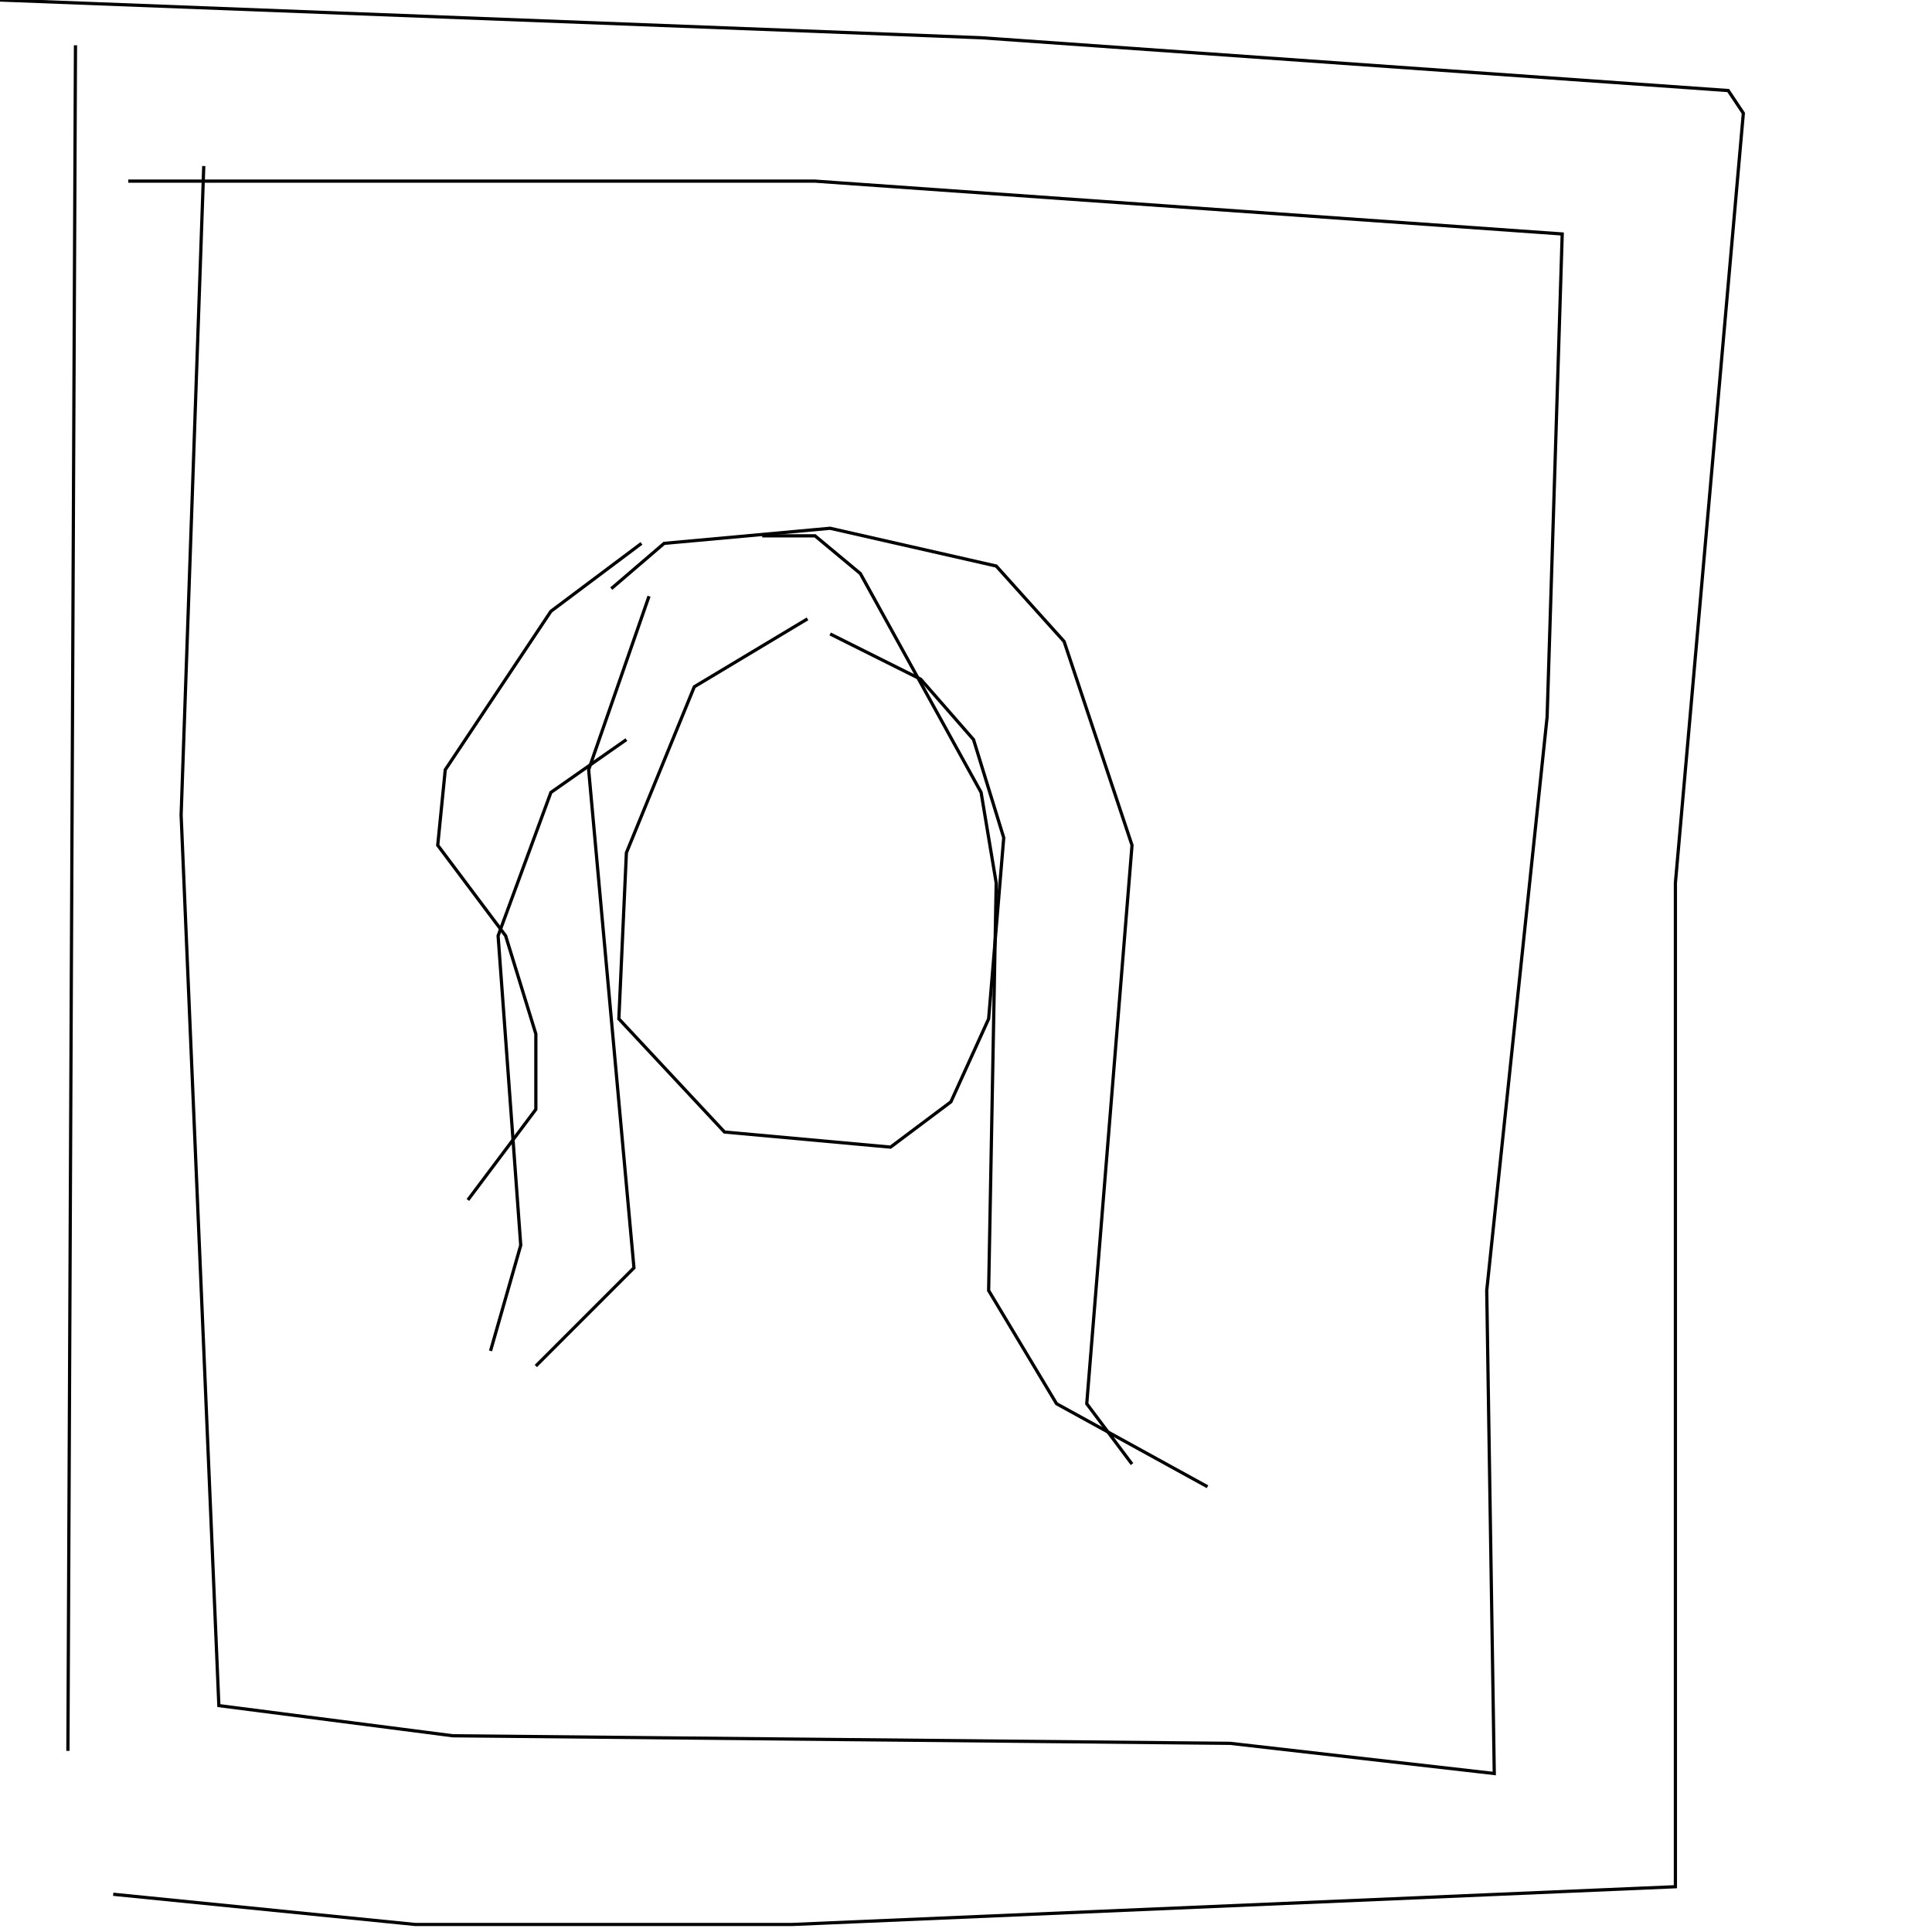 <?xml version="1.0" encoding="UTF-8" standalone="no"?>
<!--Created with ndjsontosvg (https:https://github.com/thompson318/ndjsontosvg) 
	from the simplified Google quickdraw data set. key_id = 6025173708832768-->
<svg width="600" height="600"
	xmlns="http://www.w3.org/2000/svg">
	xmlns:ndjsontosvg="https://github.com/thompson318/ndjsontosvg"
	xmlns:quickdraw="https://quickdraw.withgoogle.com/data"
	xmlns:scikit-surgery="https://doi.org/10.1007/s11548-020-02180-5">

	<rect width="100%" height="100%" fill="white" />
	<path d = "M 23.44 14.06 L 21.09 543.75" stroke="black" fill="transparent"/>
	<path d = "M 0.00 0.00 L 304.69 11.72 L 536.72 28.12 L 541.41 35.16 L 520.31 274.22 L 520.31 585.94 L 246.09 597.66 L 128.91 597.66 L 35.16 588.28" stroke="black" fill="transparent"/>
	<path d = "M 63.28 51.56 L 56.25 253.12 L 67.97 529.69 L 140.62 539.06 L 382.03 541.41 L 464.06 550.78 L 461.72 400.78 L 480.47 222.66 L 485.16 72.66 L 253.12 56.25 L 39.84 56.25" stroke="black" fill="transparent"/>
	<path d = "M 250.78 192.19 L 215.62 213.28 L 194.53 264.84 L 192.19 316.41 L 225.00 351.56 L 276.56 356.25 L 295.31 342.19 L 307.03 316.41 L 311.72 260.16 L 302.34 229.69 L 285.94 210.94 L 257.81 196.88" stroke="black" fill="transparent"/>
	<path d = "M 199.22 168.75 L 171.09 189.84 L 138.28 239.06 L 135.94 262.50 L 157.03 290.62 L 166.41 321.09 L 166.41 344.53 L 145.31 372.66" stroke="black" fill="transparent"/>
	<path d = "M 201.56 185.16 L 182.81 239.06 L 196.88 393.75 L 166.41 424.22" stroke="black" fill="transparent"/>
	<path d = "M 194.53 229.69 L 171.09 246.09 L 154.69 290.62 L 161.72 386.72 L 152.34 419.53" stroke="black" fill="transparent"/>
	<path d = "M 189.84 182.81 L 206.25 168.75 L 257.81 164.06 L 309.38 175.78 L 330.47 199.22 L 351.56 262.50 L 337.50 435.94 L 351.56 454.69" stroke="black" fill="transparent"/>
	<path d = "M 236.72 166.41 L 253.12 166.41 L 267.19 178.12 L 304.69 246.09 L 309.38 274.22 L 307.03 400.78 L 328.12 435.94 L 375.00 461.72" stroke="black" fill="transparent"/>
</svg>